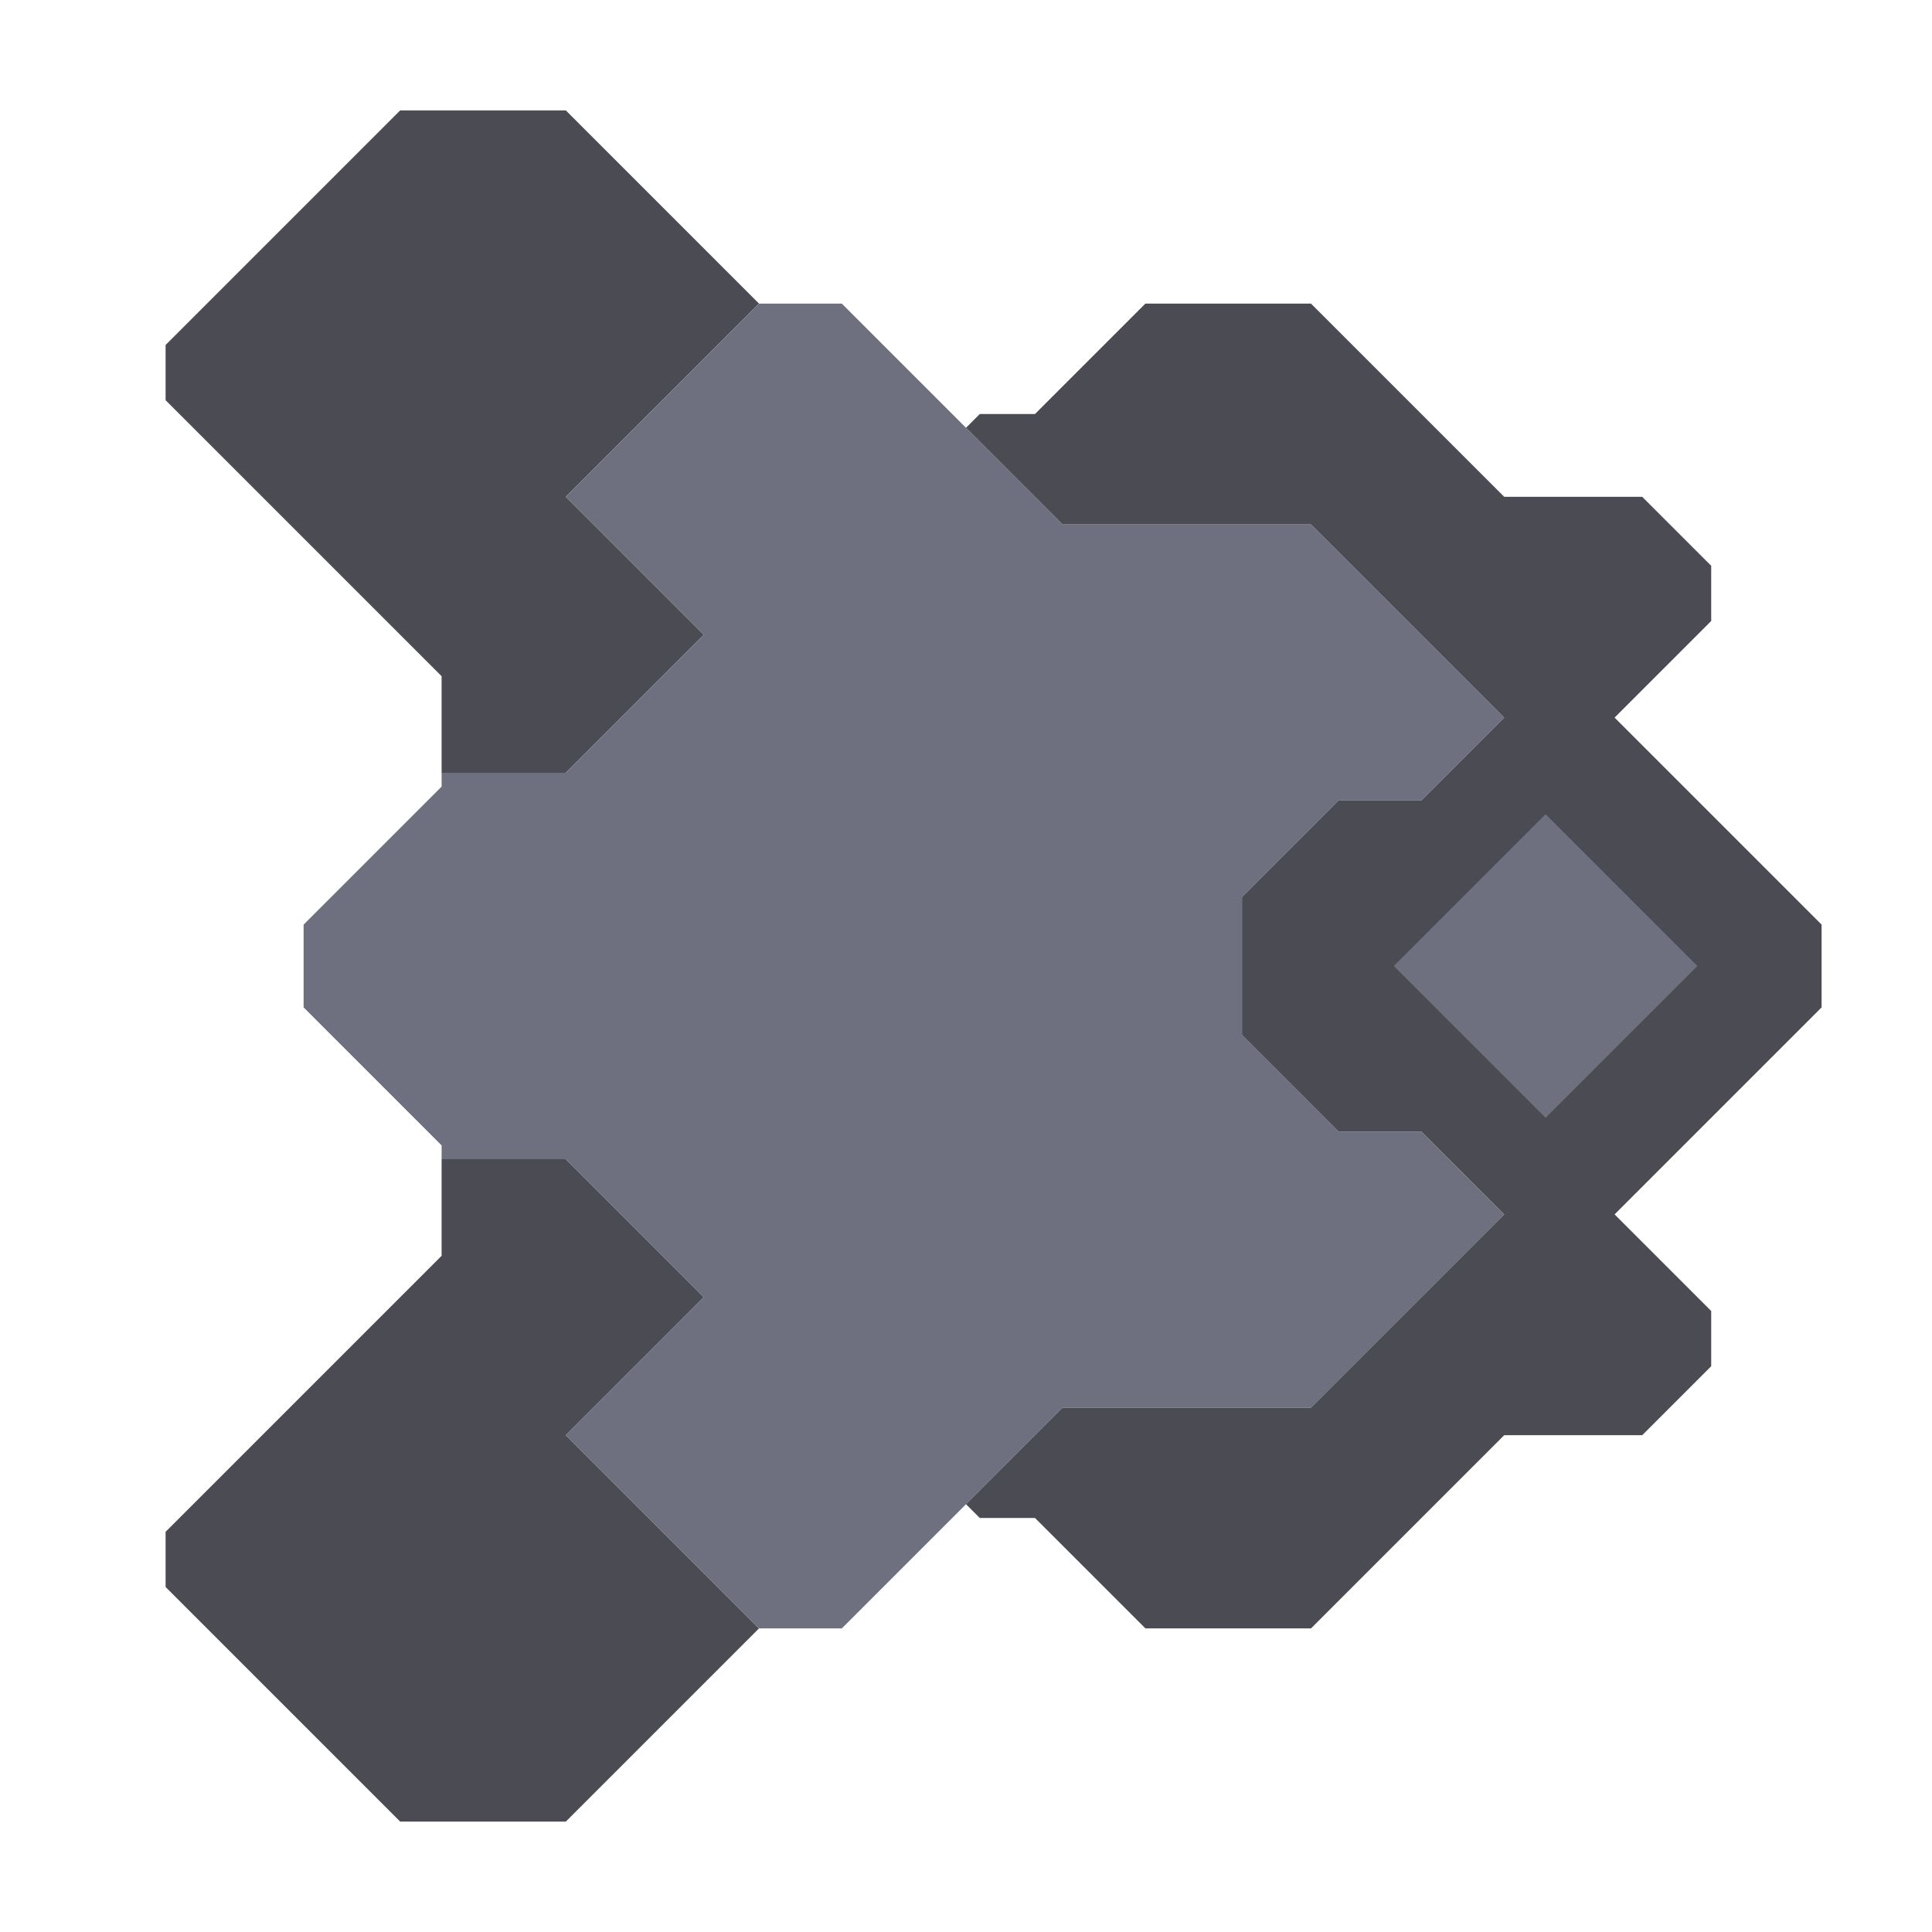 <svg xmlns="http://www.w3.org/2000/svg" width="70" height="70" style="fill-opacity:1;color-rendering:auto;color-interpolation:auto;text-rendering:auto;stroke:#000;stroke-linecap:square;stroke-miterlimit:10;shape-rendering:auto;stroke-opacity:1;fill:#000;stroke-dasharray:none;font-weight:400;stroke-width:1;font-family:&quot;Dialog&quot;;font-style:normal;stroke-linejoin:miter;font-size:12px;stroke-dashoffset:0;image-rendering:auto">
    <g style="stroke-linecap:round;fill:#4a4b53;stroke:#4a4b53">
        <path stroke="none" d="M6 14.5v-2L14.5 4h6l7 7-7 7 5 5-5 5H16v-3.5Z" style="stroke:none"/>
    </g>
    <g stroke="none" style="stroke-linecap:round;fill:#4a4b53;stroke:#4a4b53">
        <path d="M6 57.5v-2l10-10V42h4.5l5 5-5 5 7 7-7 7h-6Z" style="stroke:none"/>
        <path d="M11 36.5v-3l5-5V28h4.5l5-5-5-5 7-7h3l8 8h9l7 7-3 3h-3L45 32.5v5l3.5 3.5h3l3 3-7 7h-9l-8 8h-3l-7-7 5-5-5-5H16v-.5Z" style="fill:#6e7080;stroke:none"/>
        <path d="m35 15.5.5-.5h2l4-4h6l7 7h5l2.5 2.5v2L58.5 26l7.5 7.5v3L58.5 44l3.5 3.5v2L59.5 52h-5l-7 7h-6l-4-4h-2l-.5-.5 3.5-3.5h9l7-7-3-3h-3L45 37.5v-5l3.5-3.5h3l3-3-7-7h-9Z" style="stroke:none"/>
        <path d="m50.5 35 5.5 5.5 5.5-5.5-5.5-5.5Z" style="stroke:none"/>
        <path d="m50.5 35 5.5-5.5 5.5 5.5-5.5 5.5Z" style="fill:#6e7080;stroke:none"/>
    </g>
</svg>
